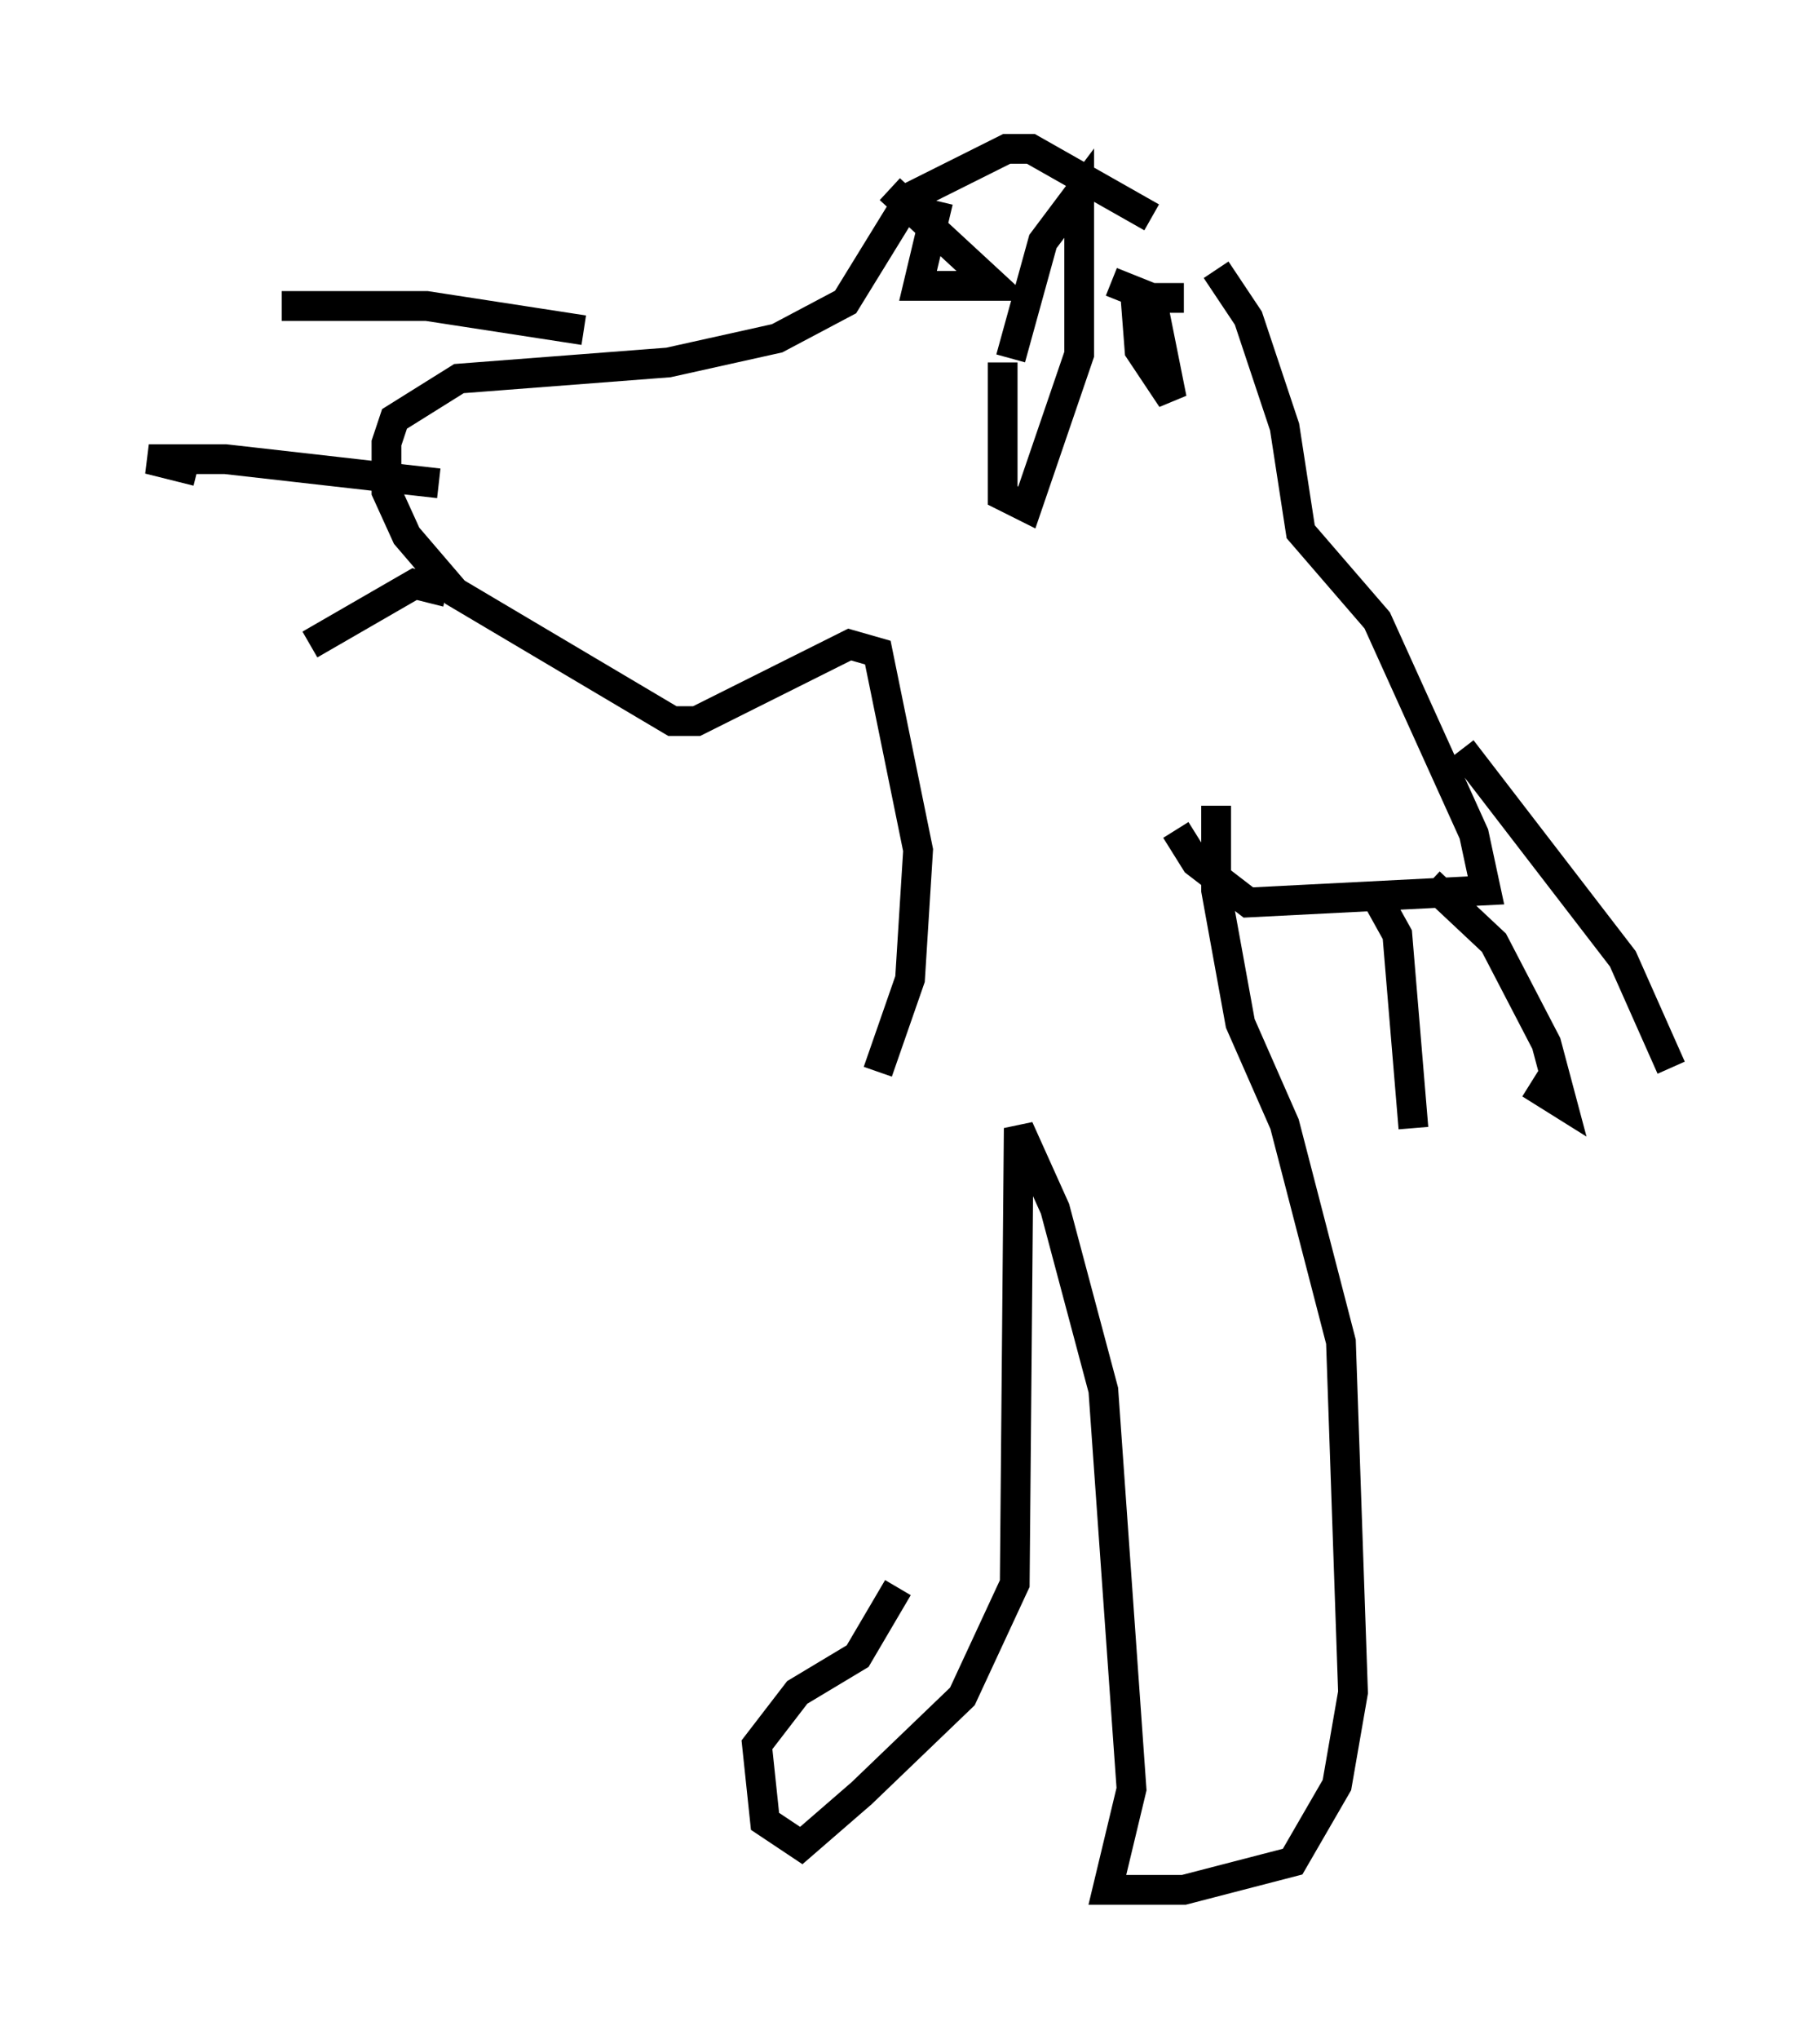 <?xml version="1.0" encoding="utf-8" ?>
<svg baseProfile="full" height="68.457" version="1.1" width="61.15" xmlns="http://www.w3.org/2000/svg" xmlns:ev="http://www.w3.org/2001/xml-events" xmlns:xlink="http://www.w3.org/1999/xlink"><defs /><rect fill="white" height="68.457" width="61.15" x="0" y="0" /><path d="M30.034, 36.664 m0.135, 16.644 l-1.353, 2.3 -2.03, 1.218 l-1.353, 1.759 0.271, 2.571 l1.218, 0.812 2.03, -1.759 l3.383, -3.248 1.759, -3.789 l0.135, -15.291 1.218, 2.706 l1.624, 6.089 0.947, 13.396 l-0.812, 3.383 2.571, 0.0 l3.654, -0.947 1.488, -2.571 l0.541, -3.112 -0.406, -11.773 l-1.894, -7.307 -1.488, -3.383 l-0.812, -4.465 0.0, -2.842 m-11.367, 8.931 l1.083, -3.112 0.271, -4.33 l-1.353, -6.631 -0.947, -0.271 l-5.142, 2.571 -0.812, 0.0 l-7.307, -4.33 -1.624, -1.894 l-0.677, -1.488 0.0, -1.624 l0.271, -0.812 2.165, -1.353 l7.036, -0.541 3.654, -0.812 l2.3, -1.218 2.165, -3.518 l3.248, -1.624 0.812, 0.0 l4.059, 2.3 m2.165, 1.759 l1.083, 1.624 1.218, 3.654 l0.541, 3.518 2.571, 2.977 l3.248, 7.172 0.406, 1.894 l-7.984, 0.406 -1.759, -1.353 l-0.677, -1.083 m-5.819, -15.697 l0.0, 4.465 0.812, 0.406 l1.759, -5.142 0.0, -5.413 l-1.218, 1.624 -1.083, 3.924 m5.819, -2.03 l-1.624, 0.0 0.135, 1.759 l1.083, 1.624 -0.677, -3.383 l-1.353, -0.541 m-5.819, -2.706 l-0.677, 2.842 2.571, 0.0 l-3.518, -3.248 m-10.284, 4.736 l-5.277, -0.812 -4.871, 0.0 m5.277, 5.954 l-7.172, -0.812 -2.571, 0.0 l1.624, 0.406 m8.39, 4.059 l-1.083, -0.271 -3.518, 2.03 m35.859, 8.525 l0.677, 1.218 0.541, 6.495 m0.541, -8.254 l2.165, 2.03 1.759, 3.383 l0.541, 2.03 -1.083, -0.677 m-2.3, -11.231 l5.413, 7.036 1.624, 3.654 " fill="none" stroke="black" stroke-width="1" /></svg>